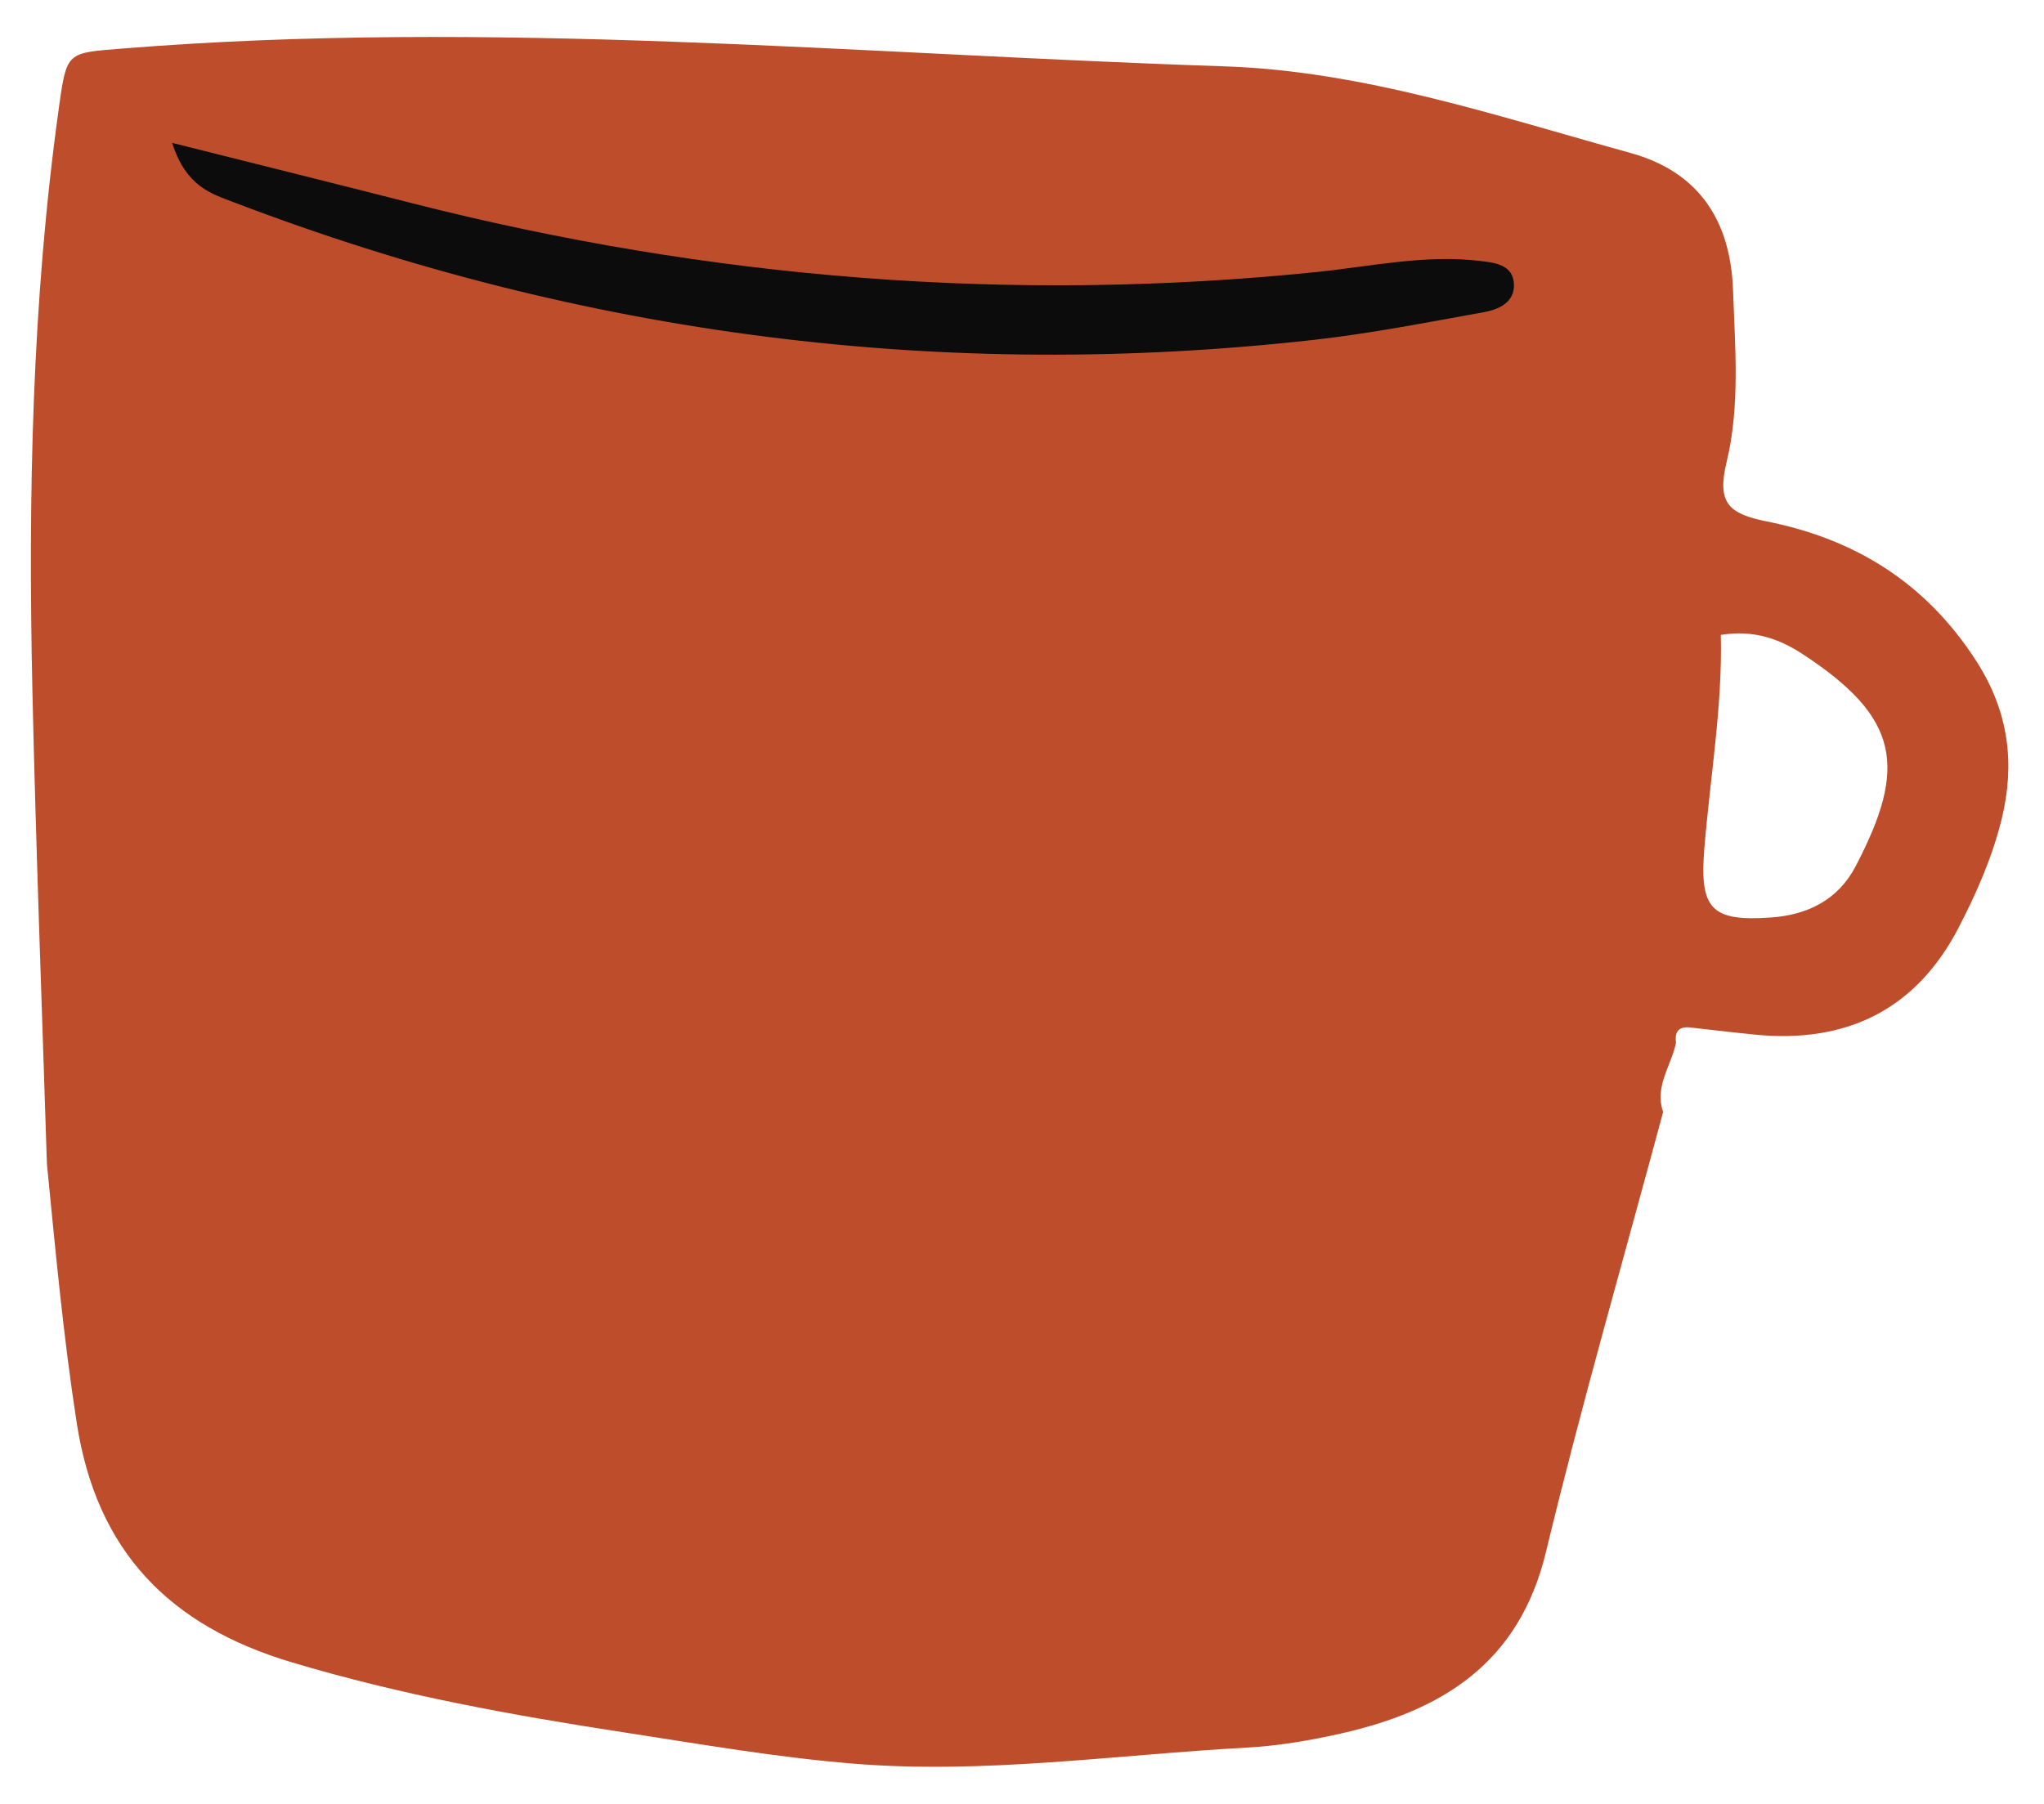 <svg width="57.885px" height="51.095px" viewBox="85.125 85.953 57.885 51.095" fill="none" xmlns="http://www.w3.org/2000/svg"><g id="5:38822"><path id="Fill 13" fill-rule="evenodd" clip-rule="evenodd" d="M133.391 109.985C133.25 111.698 133.586 112.061 135.27 111.943C136.316 111.872 137.177 111.442 137.674 110.494C139.141 107.69 138.936 106.29 136.182 104.486C135.55 104.072 134.824 103.782 133.858 103.937C133.906 105.959 133.557 107.962 133.391 109.985ZM128.903 129.926C128.143 133.072 125.963 134.406 123.121 135.052C122.235 135.254 121.325 135.408 120.421 135.457C116.709 135.66 113.005 136.215 109.283 135.91C107.123 135.734 104.977 135.361 102.832 135.031C99.645 134.542 96.484 133.968 93.379 133.038C89.922 132.003 87.862 129.897 87.299 126.267C86.92 123.824 86.695 121.37 86.453 118.915C86.313 114.455 86.142 109.995 86.043 105.534C85.92 100.006 86.029 94.484 86.794 88.995C87.016 87.403 87.021 87.456 88.583 87.329C99.002 86.487 109.393 87.487 119.79 87.832C123.733 87.962 127.506 89.237 131.293 90.284C133.258 90.826 134.134 92.223 134.204 94.175C134.261 95.801 134.406 97.459 134.021 99.044C133.741 100.2 134.08 100.508 135.154 100.722C137.65 101.219 139.672 102.457 141.104 104.696C142.025 106.135 142.187 107.606 141.813 109.147C141.552 110.223 141.09 111.275 140.575 112.262C139.366 114.572 137.393 115.513 134.835 115.261C134.205 115.199 133.576 115.123 132.947 115.053C132.629 115.037 132.552 115.218 132.588 115.493C132.455 116.144 131.972 116.728 132.224 117.451C131.108 121.607 129.911 125.743 128.903 129.926Z" fill="#BE4E2B"/><path id="Fill 229" fill-rule="evenodd" clip-rule="evenodd" d="M90 90C92.455 90.617 94.626 91.157 96.793 91.709C105.226 93.856 113.758 94.544 122.415 93.658C123.952 93.5 125.491 93.156 127.051 93.346C127.445 93.394 127.977 93.444 127.999 94.004C128.02 94.525 127.56 94.722 127.147 94.796C125.549 95.082 123.953 95.399 122.343 95.579C111.848 96.757 101.643 95.464 91.747 91.683C91.117 91.442 90.395 91.243 90 90" fill="#0C0C0C"/></g></svg>
